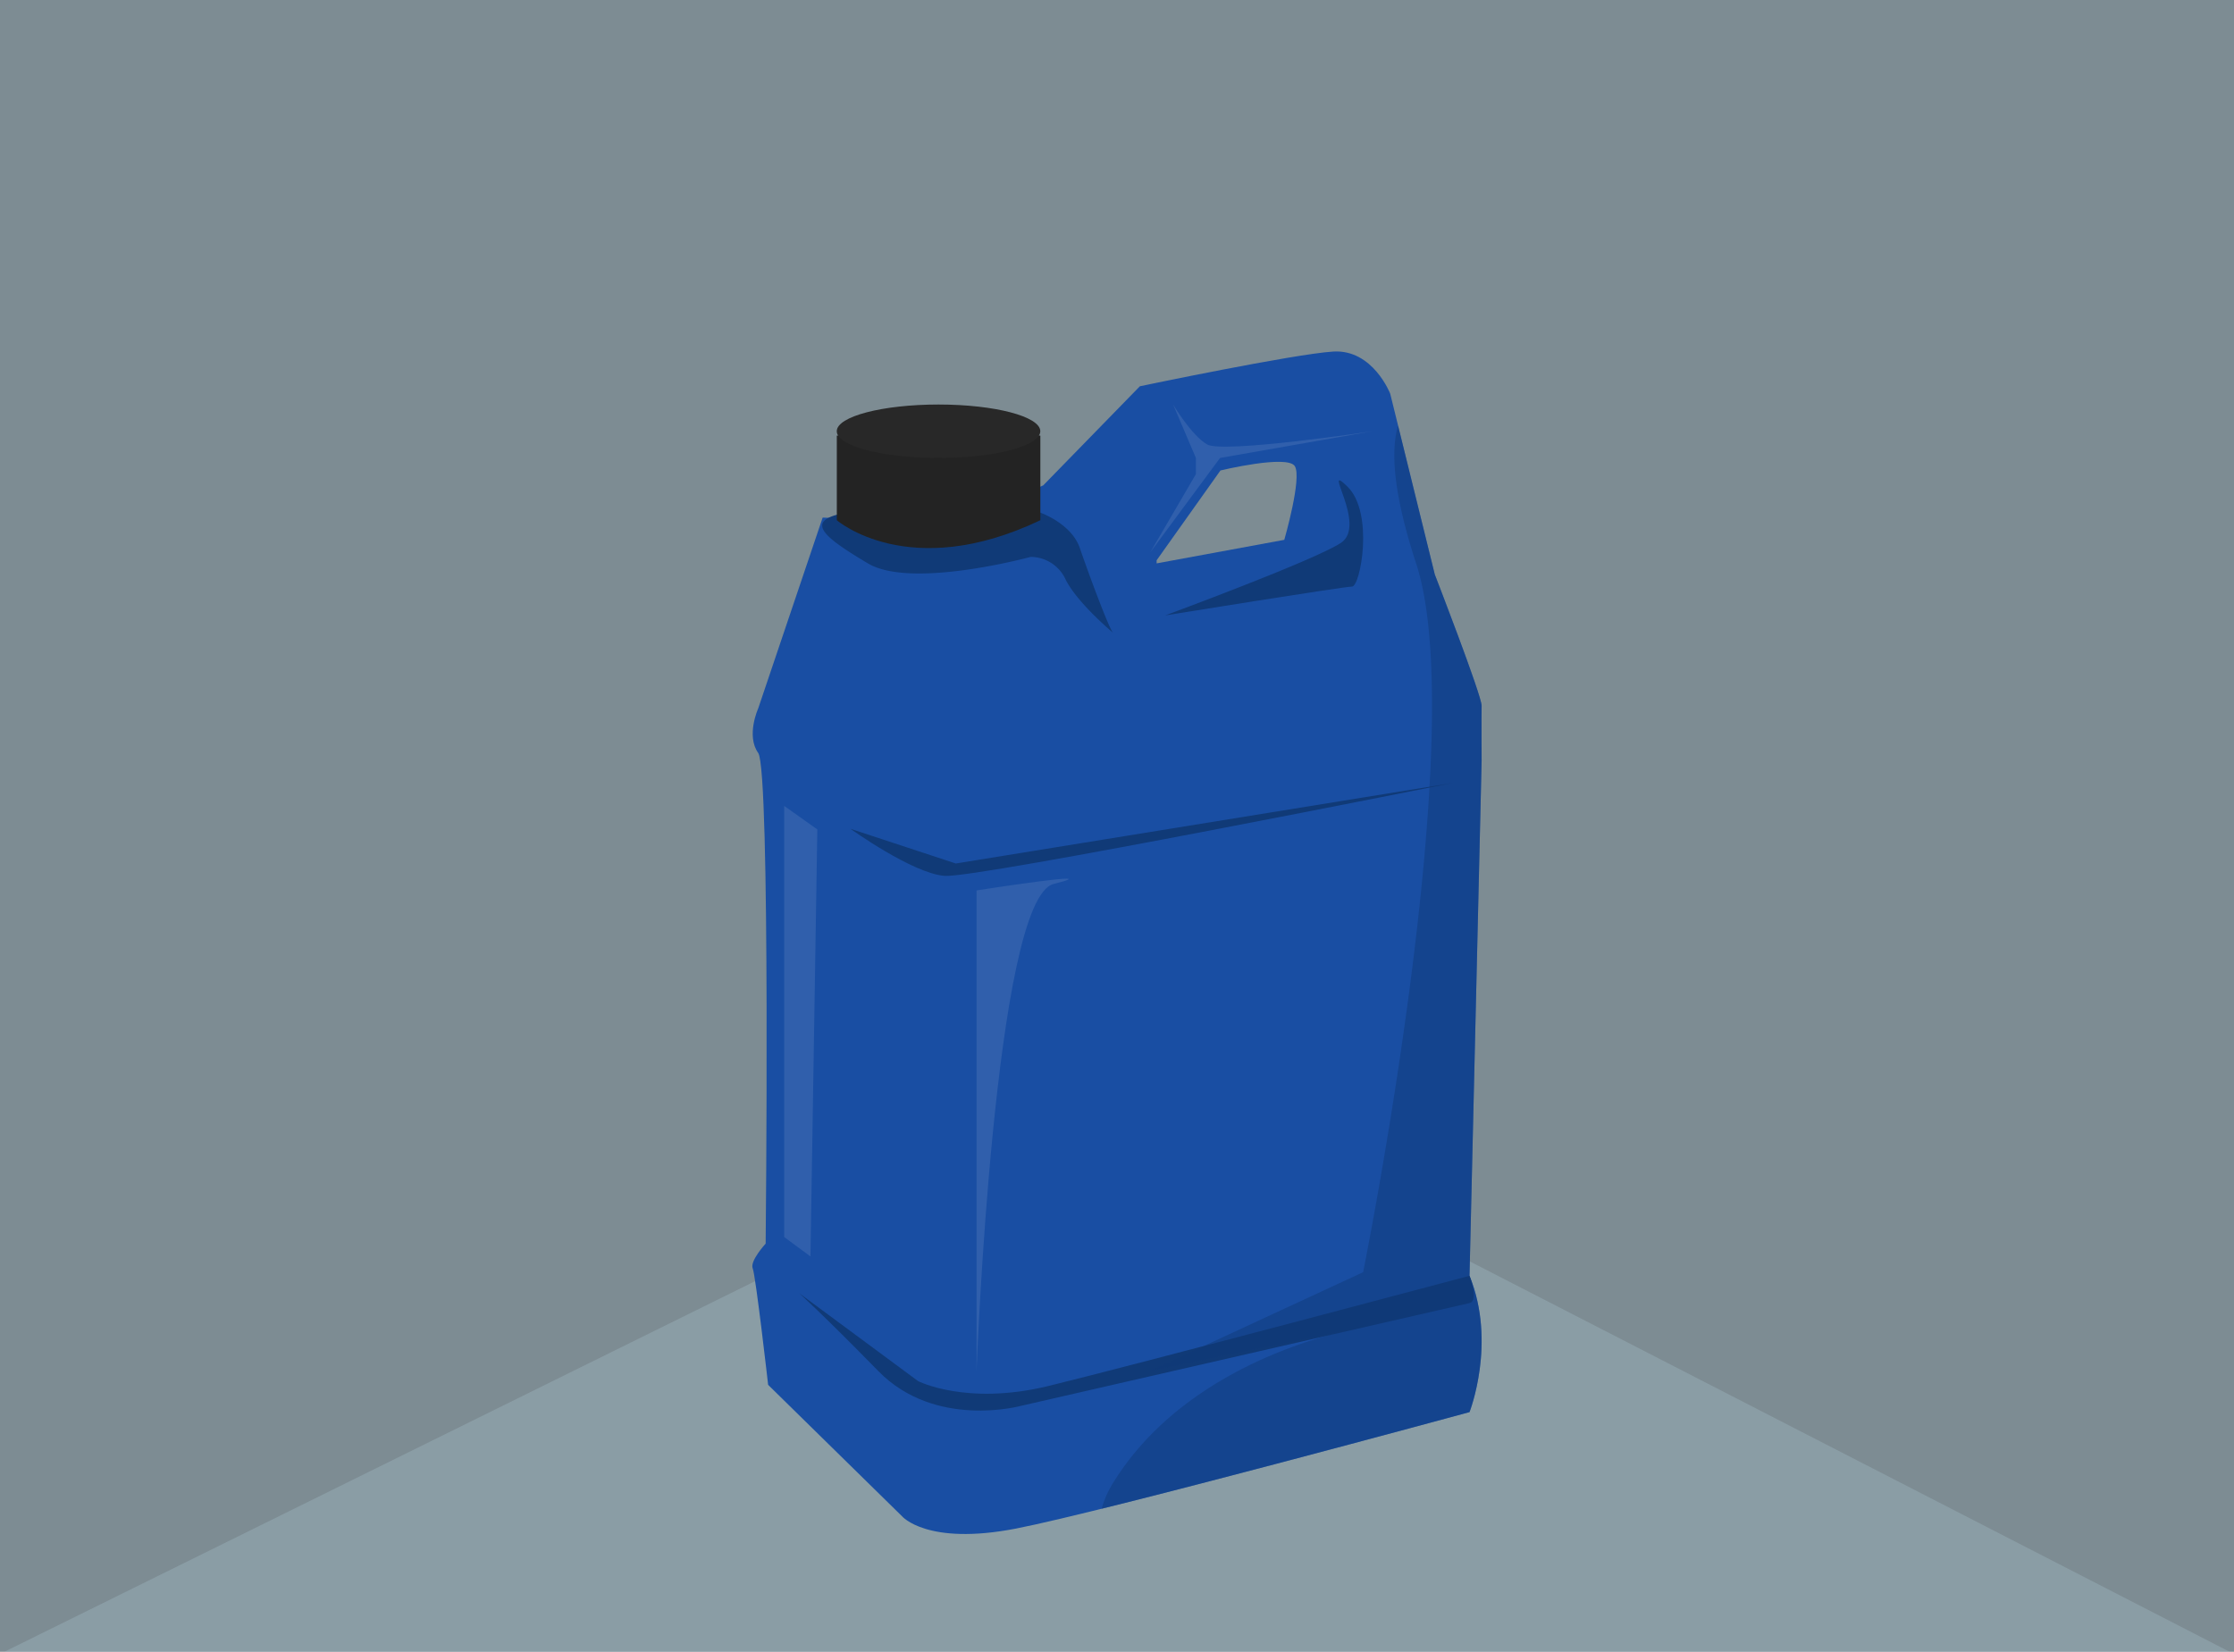 <svg xmlns="http://www.w3.org/2000/svg" width="254.228" height="188" viewBox="0 0 254.228 188"><rect x="0" y="0" width="254.228" height="188" fill="#808080" stroke="none"/><g transform="translate(-666.383 -4449)"><g transform="translate(-997.573 1234.956)"><g opacity="0.15"><rect width="254.228" height="188" transform="translate(1663.956 3214.044)" fill="#69d1ff"/><rect width="253.228" height="187" transform="translate(1664.456 3214.544)" fill="#69d1ff"/></g><path d="M1664.456,3402.044l129.14-63.76,124.088,63.76H1664.456" fill="#b0ccd6" opacity="0.27"/></g><g transform="translate(-582.32 729.267)"><path d="M1417.312,3800.076c.031-1.127-5.327-14.947-5.327-14.947l-5.077-20.588s-1.974-5.076-6.487-4.794-22,3.949-22,3.949l-11,11.282-9.589,4.229-15.511-.563-7.333,21.716s-1.41,3.1,0,5.077.846,55.842.846,55.842-1.818,1.974-1.473,2.82,1.755,13.255,1.755,13.255l15.23,14.948s2.821,3.384,12.974,1.41,51.613-13.255,51.613-13.255,3.1-7.9,0-15.512l1.378-58.663S1417.281,3801.2,1417.312,3800.076Zm-22.46-18.9-14.525,2.679v-.352l7.262-10.224s7.615-1.834,8.461-.493S1394.852,3781.181,1394.852,3781.181Z" transform="translate(0 0)" fill="#194ea3"/><path d="M1417.745,3903.828l-51.049,11.7s-9.73,2.679-16.217-3.948-9.026-8.884-9.026-8.884l13.538,10.013s5.5,2.82,14.807.563,47.946-12.55,47.946-12.55S1418.84,3903.577,1417.745,3903.828Z" transform="translate(-1.811 -35.782)" fill="#103a77"/><path d="M1369.791,3783.767s3.543,1.232,4.5,4.035,3.384,9.359,3.807,9.677-3.913-3.173-5.394-6.029a4.392,4.392,0,0,0-4.019-2.644s-13.538,3.7-18.508.74-7.509-4.9-2.433-5.779,16.076-1.624,16.076-1.624Z" transform="translate(-2.702 -5.687)" fill="#103a77"/><path d="M1393.045,3789.726" transform="translate(-14.904 -7.612)" fill="#abc7ef" stroke="#484c51" stroke-miterlimit="10" stroke-width="1.031"/><path d="M1347.2,3772.163v9.625s8.2,7.139,23.162,0v-9.625l-10.788-1.216Z" transform="translate(-3.268 -2.846)" fill="#232323"/><ellipse cx="11.581" cy="3.041" rx="11.581" ry="3.041" transform="translate(1343.927 3765.774)" fill="#282828"/><path d="M1395.017,3784.637l5.182-8.883v-1.844l-2.592-6.082s2.063,3.483,3.86,4.541,18.826-1.5,18.826-1.5l-17.345,3.041Z" transform="translate(-15.404 -2.054)" fill="#fff" opacity="0.1"/><path d="M1397.284,3794.765s20.307-3.279,21.259-3.279,2.538-8.394-.529-11.389,2.327,4.409-.74,6.418S1397.284,3794.765,1397.284,3794.765Z" transform="translate(-15.98 -4.989)" fill="#103a77"/><path d="M1349.284,3830.769s7.051,5.077,10.718,5.359,57.817-10.577,57.817-10.577l-56.548,9.167Z" transform="translate(-3.798 -16.704)" fill="#103a77"/><path d="M1339.174,3829.047l3.772,2.682-.78,48.6-2.992-2.207Z" transform="translate(-1.232 -17.591)" fill="#fff" opacity="0.1"/><path d="M1368.513,3841.49v54.679s2.01-53.727,8.779-55.419S1368.513,3841.49,1368.513,3841.49Z" transform="translate(-8.678 -20.409)" fill="#fff" opacity="0.1"/><path d="M1388.94,3891.31a11.342,11.342,0,0,0-1.351,3.021c15.862-3.925,41.864-11,41.864-11s3.1-7.9,0-15.512l1.378-58.663s-.031-5.077,0-6.205S1425.5,3788,1425.5,3788l-4.176-16.937c-.786,2.6-.7,7.275,2.051,15.668,6.346,19.348-6.03,80.678-6.03,80.678l-24.218,11.223,22.015-4.512C1409.062,3875.614,1395.96,3880.014,1388.94,3891.31Z" transform="translate(-13.519 -2.876)" fill="#103a77" opacity="0.48"/></g></g></svg>